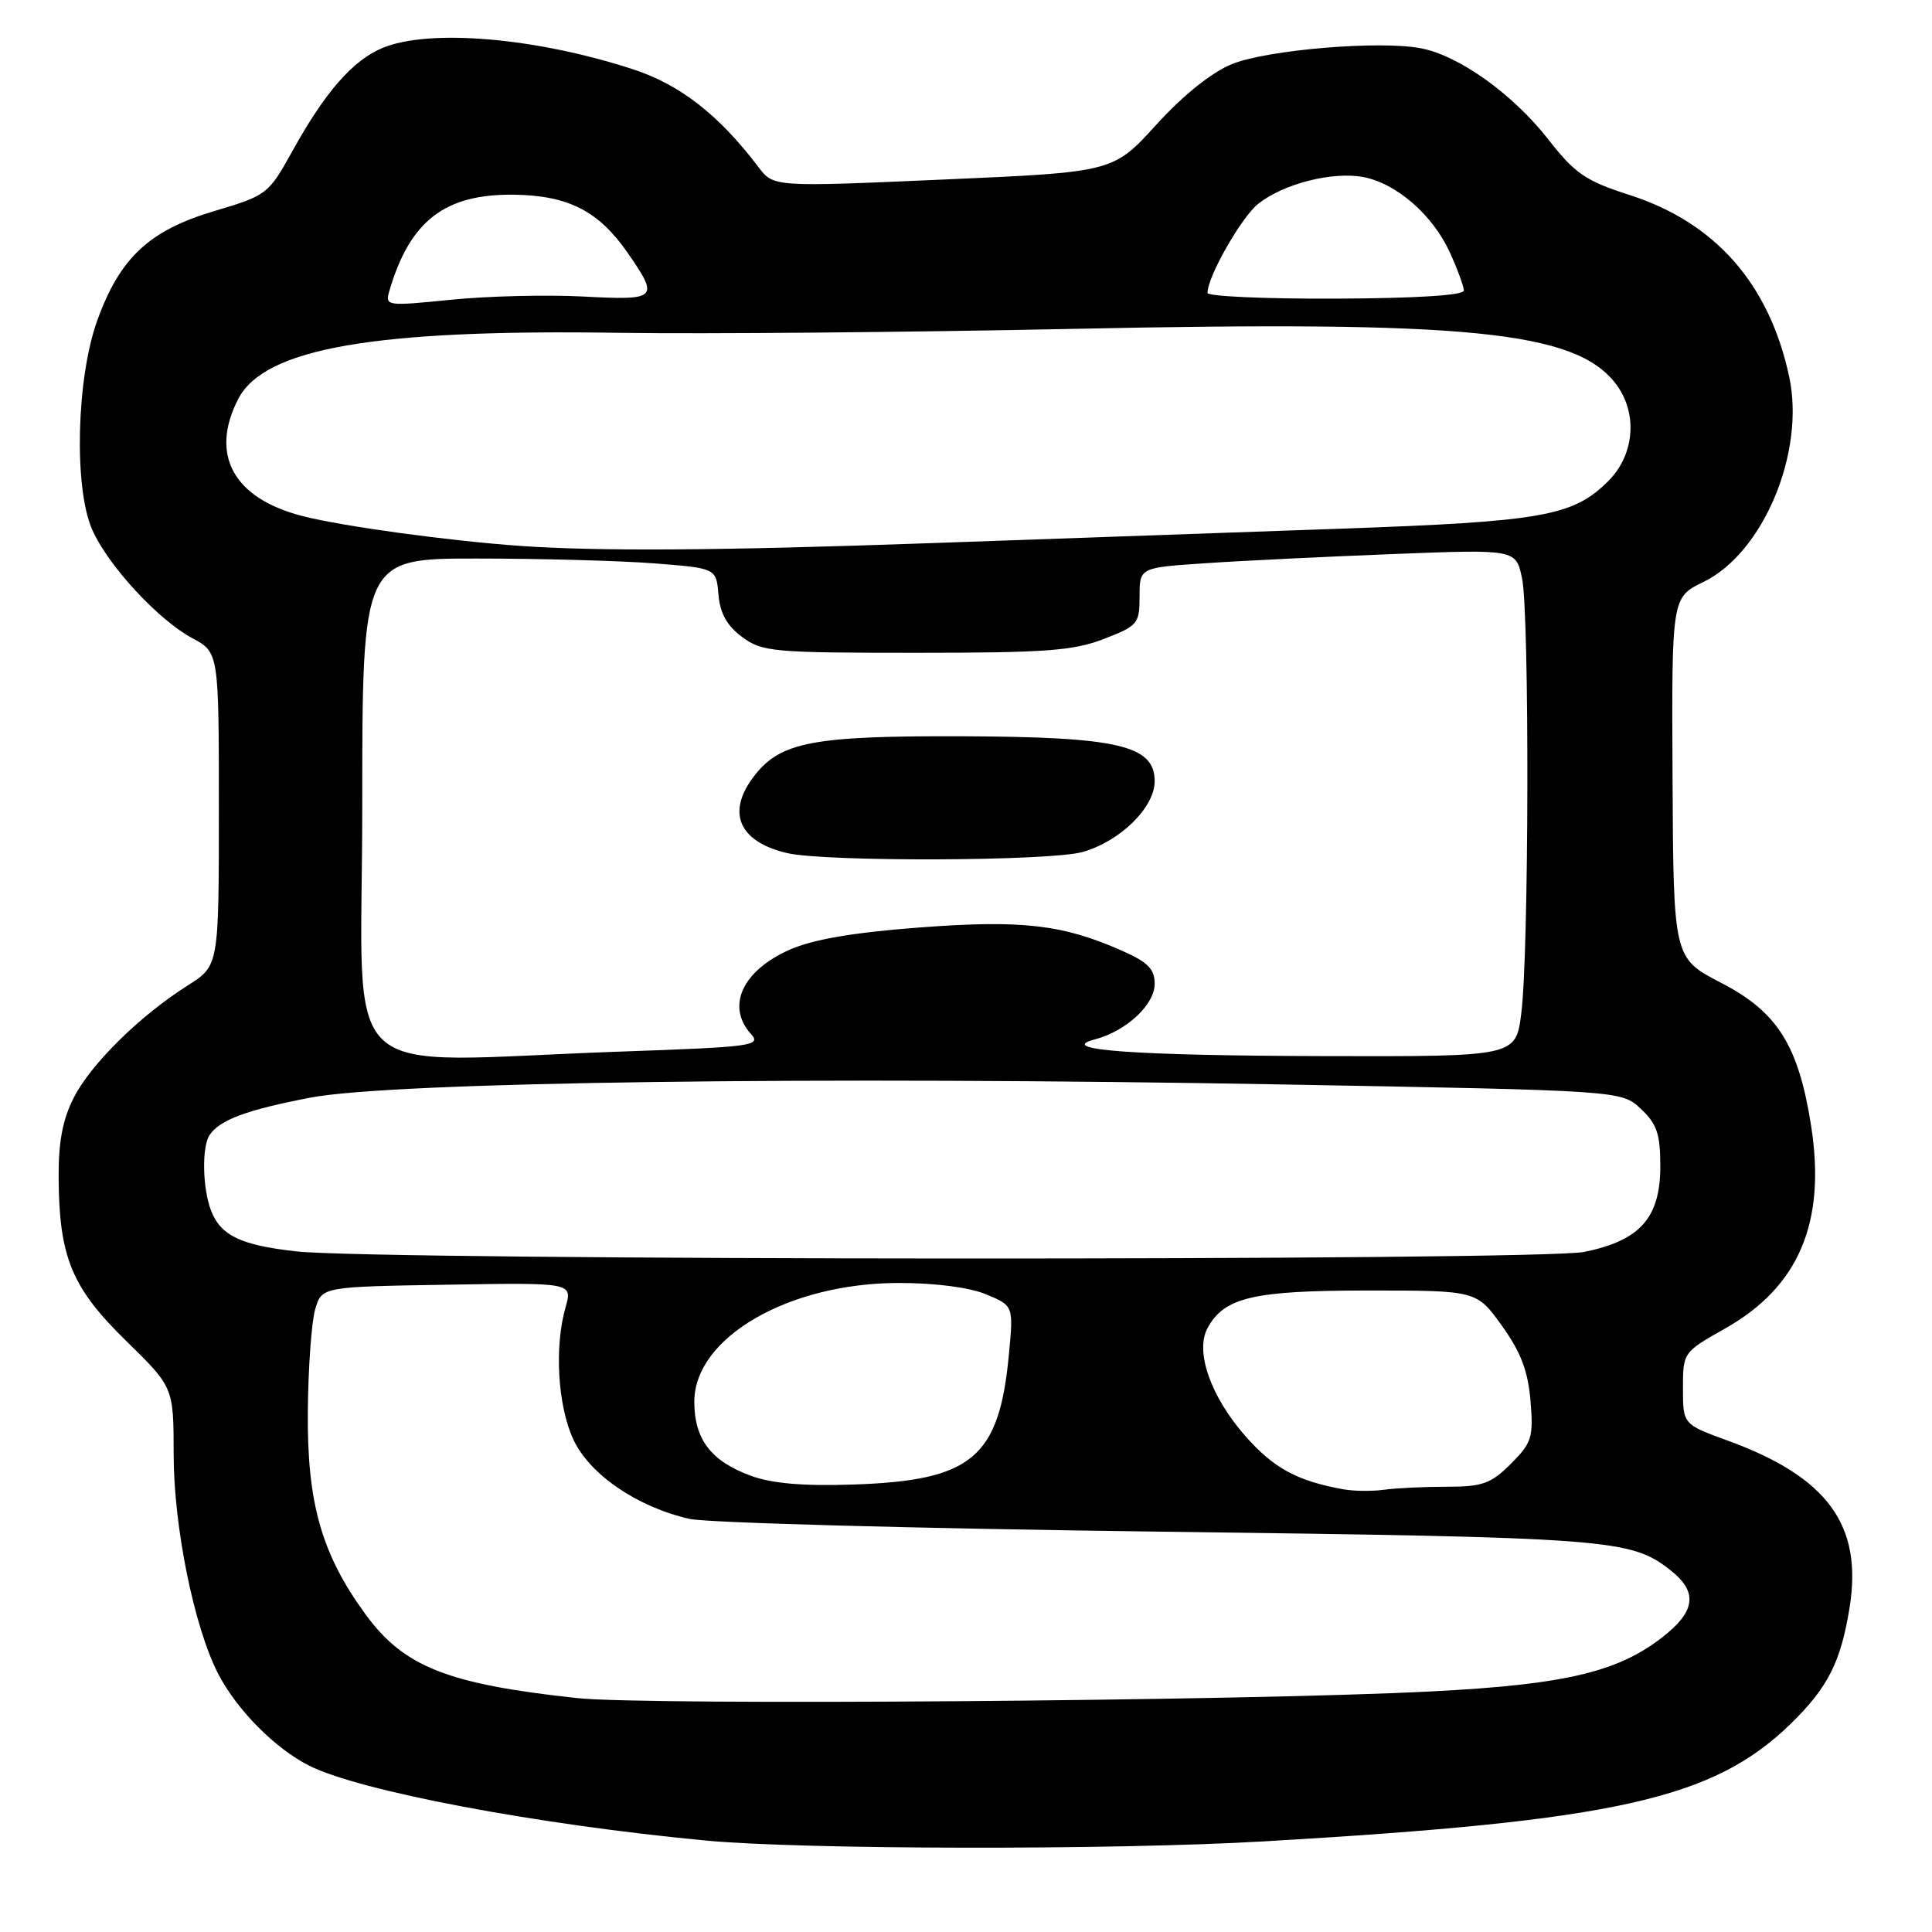 <?xml version="1.0" encoding="UTF-8" standalone="no"?>
<!DOCTYPE svg PUBLIC "-//W3C//DTD SVG 1.1//EN" "http://www.w3.org/Graphics/SVG/1.1/DTD/svg11.dtd" >
<svg xmlns="http://www.w3.org/2000/svg" xmlns:xlink="http://www.w3.org/1999/xlink" version="1.1" viewBox="0 0 256 256">
 <g >
 <path fill="currentColor"
d=" M 167.50 243.99 C 214.21 241.27 227.04 238.40 237.32 228.37 C 242.21 223.59 243.92 220.22 245.08 213.01 C 246.83 202.11 242.18 195.73 228.99 190.91 C 223.00 188.73 223.00 188.73 223.00 183.96 C 223.00 179.22 223.03 179.17 228.54 176.06 C 238.35 170.53 241.97 162.03 239.99 149.23 C 238.32 138.53 235.54 134.10 228.06 130.23 C 221.74 126.96 221.74 126.96 221.62 103.06 C 221.50 79.16 221.50 79.16 225.72 77.11 C 233.65 73.25 239.22 59.93 237.08 49.93 C 234.44 37.62 227.31 29.50 215.93 25.84 C 210.08 23.96 208.70 23.01 205.14 18.45 C 200.46 12.46 193.28 7.33 188.24 6.39 C 182.72 5.35 167.90 6.60 163.22 8.50 C 160.55 9.59 156.79 12.60 153.22 16.52 C 147.50 22.81 147.50 22.81 125.00 23.79 C 102.50 24.78 102.50 24.78 100.50 22.14 C 95.25 15.21 90.09 11.20 83.85 9.17 C 70.95 4.97 56.85 3.78 50.67 6.36 C 46.73 8.01 43.08 12.19 38.75 20.01 C 35.57 25.74 35.38 25.89 28.42 27.96 C 19.75 30.53 15.85 34.19 12.86 42.55 C 10.12 50.21 9.78 64.69 12.22 70.19 C 14.31 74.93 20.94 82.11 25.46 84.55 C 29.00 86.45 29.00 86.45 29.00 107.21 C 29.00 127.97 29.00 127.97 24.89 130.57 C 18.58 134.55 12.05 140.97 9.78 145.44 C 8.30 148.33 7.74 151.31 7.77 156.04 C 7.83 166.58 9.51 170.64 16.70 177.66 C 23.00 183.82 23.00 183.82 23.01 192.66 C 23.01 202.27 25.71 215.57 28.90 221.77 C 31.37 226.55 36.43 231.67 40.95 233.95 C 47.64 237.33 70.99 241.74 93.50 243.88 C 106.32 245.09 147.49 245.16 167.50 243.99 Z  M 76.50 225.01 C 59.34 223.16 53.55 220.88 48.48 213.97 C 42.62 205.98 40.67 199.16 40.79 187.00 C 40.84 181.22 41.28 175.15 41.76 173.50 C 42.64 170.50 42.64 170.50 59.26 170.23 C 75.87 169.95 75.87 169.95 74.94 173.22 C 73.45 178.42 73.89 186.15 75.93 190.65 C 78.05 195.32 84.34 199.65 91.35 201.26 C 93.63 201.78 121.60 202.54 153.50 202.95 C 213.59 203.72 216.07 203.91 221.38 208.09 C 224.80 210.78 224.69 213.24 221.02 216.33 C 214.92 221.46 207.90 223.20 189.50 224.13 C 164.60 225.40 85.80 226.00 76.50 225.01 Z  M 178.00 197.34 C 171.86 196.23 168.78 194.55 165.02 190.29 C 160.44 185.08 158.33 179.11 159.99 176.01 C 162.19 171.90 166.03 171.00 181.28 171.00 C 195.66 171.00 195.66 171.00 199.01 175.67 C 201.52 179.16 202.47 181.66 202.80 185.62 C 203.20 190.46 202.98 191.17 200.20 193.96 C 197.55 196.60 196.44 197.00 191.70 197.00 C 188.70 197.00 184.96 197.18 183.38 197.40 C 181.79 197.62 179.38 197.59 178.00 197.34 Z  M 99.50 195.55 C 94.20 193.60 92.00 190.72 92.00 185.73 C 92.00 177.24 104.48 170.00 119.12 170.00 C 123.94 170.00 128.48 170.59 130.68 171.51 C 134.29 173.02 134.29 173.02 133.69 179.43 C 132.40 193.19 128.81 196.19 113.00 196.71 C 106.42 196.93 102.27 196.57 99.50 195.55 Z  M 39.31 165.82 C 31.90 165.00 29.22 163.72 27.95 160.37 C 26.83 157.42 26.73 151.96 27.77 150.40 C 29.11 148.39 32.70 147.06 41.14 145.44 C 52.08 143.35 108.71 142.59 170.17 143.70 C 214.85 144.51 214.85 144.51 217.42 146.93 C 219.55 148.92 220.00 150.26 220.00 154.53 C 220.00 161.38 217.32 164.39 209.89 165.89 C 203.93 167.09 50.27 167.03 39.31 165.82 Z  M 48.00 107.00 C 48.00 74.00 48.00 74.00 63.25 74.01 C 71.64 74.01 82.19 74.30 86.70 74.65 C 94.90 75.29 94.90 75.29 95.20 78.79 C 95.41 81.27 96.33 82.92 98.33 84.40 C 100.98 86.37 102.40 86.50 121.33 86.50 C 138.49 86.50 142.21 86.23 146.25 84.67 C 150.77 82.93 151.00 82.65 151.00 79.02 C 151.00 75.21 151.00 75.21 159.75 74.63 C 164.56 74.30 175.78 73.76 184.68 73.41 C 200.87 72.78 200.87 72.78 201.68 76.64 C 202.67 81.34 202.60 126.25 201.58 134.25 C 200.86 140.00 200.86 140.00 175.68 139.94 C 150.26 139.88 139.77 139.12 145.09 137.72 C 149.23 136.63 153.00 133.13 153.00 130.37 C 153.00 128.40 152.10 127.49 148.66 125.97 C 140.80 122.49 135.38 121.87 121.80 122.90 C 113.05 123.56 107.71 124.48 104.64 125.84 C 98.36 128.61 96.19 133.34 99.51 137.01 C 100.92 138.57 99.70 138.73 82.26 139.34 C 43.83 140.68 48.00 144.62 48.00 107.00 Z  M 143.42 112.90 C 148.38 111.52 153.00 107.00 153.00 103.53 C 153.00 98.76 148.19 97.64 127.50 97.56 C 107.82 97.49 103.48 98.31 100.02 102.71 C 96.20 107.56 97.81 111.50 104.26 113.03 C 109.27 114.22 139.02 114.12 143.42 112.90 Z  M 69.00 72.34 C 59.48 71.67 45.50 69.76 40.12 68.39 C 30.94 66.06 27.75 60.26 31.57 52.86 C 35.05 46.14 49.59 43.61 82.00 44.10 C 93.28 44.27 120.28 44.03 142.00 43.58 C 194.52 42.47 208.61 43.87 214.02 50.75 C 217.04 54.59 216.65 60.19 213.13 63.72 C 208.45 68.40 204.46 69.11 177.50 70.06 C 163.75 70.54 139.22 71.40 123.00 71.98 C 95.21 72.96 79.37 73.06 69.00 72.34 Z  M 51.59 38.55 C 54.31 29.25 58.95 25.67 68.15 25.80 C 75.33 25.91 79.35 27.97 83.20 33.55 C 87.37 39.58 87.13 39.81 77.25 39.29 C 72.44 39.04 64.56 39.23 59.75 39.72 C 51.20 40.58 51.01 40.55 51.59 38.55 Z  M 160.00 38.81 C 160.00 36.65 164.51 28.74 166.75 26.98 C 170.12 24.33 176.57 22.70 180.63 23.46 C 185.03 24.28 189.86 28.49 192.12 33.46 C 193.13 35.68 193.96 37.95 193.97 38.50 C 193.98 39.13 187.63 39.53 177.00 39.57 C 167.65 39.61 160.00 39.27 160.00 38.81 Z "/>
</g>
</svg>